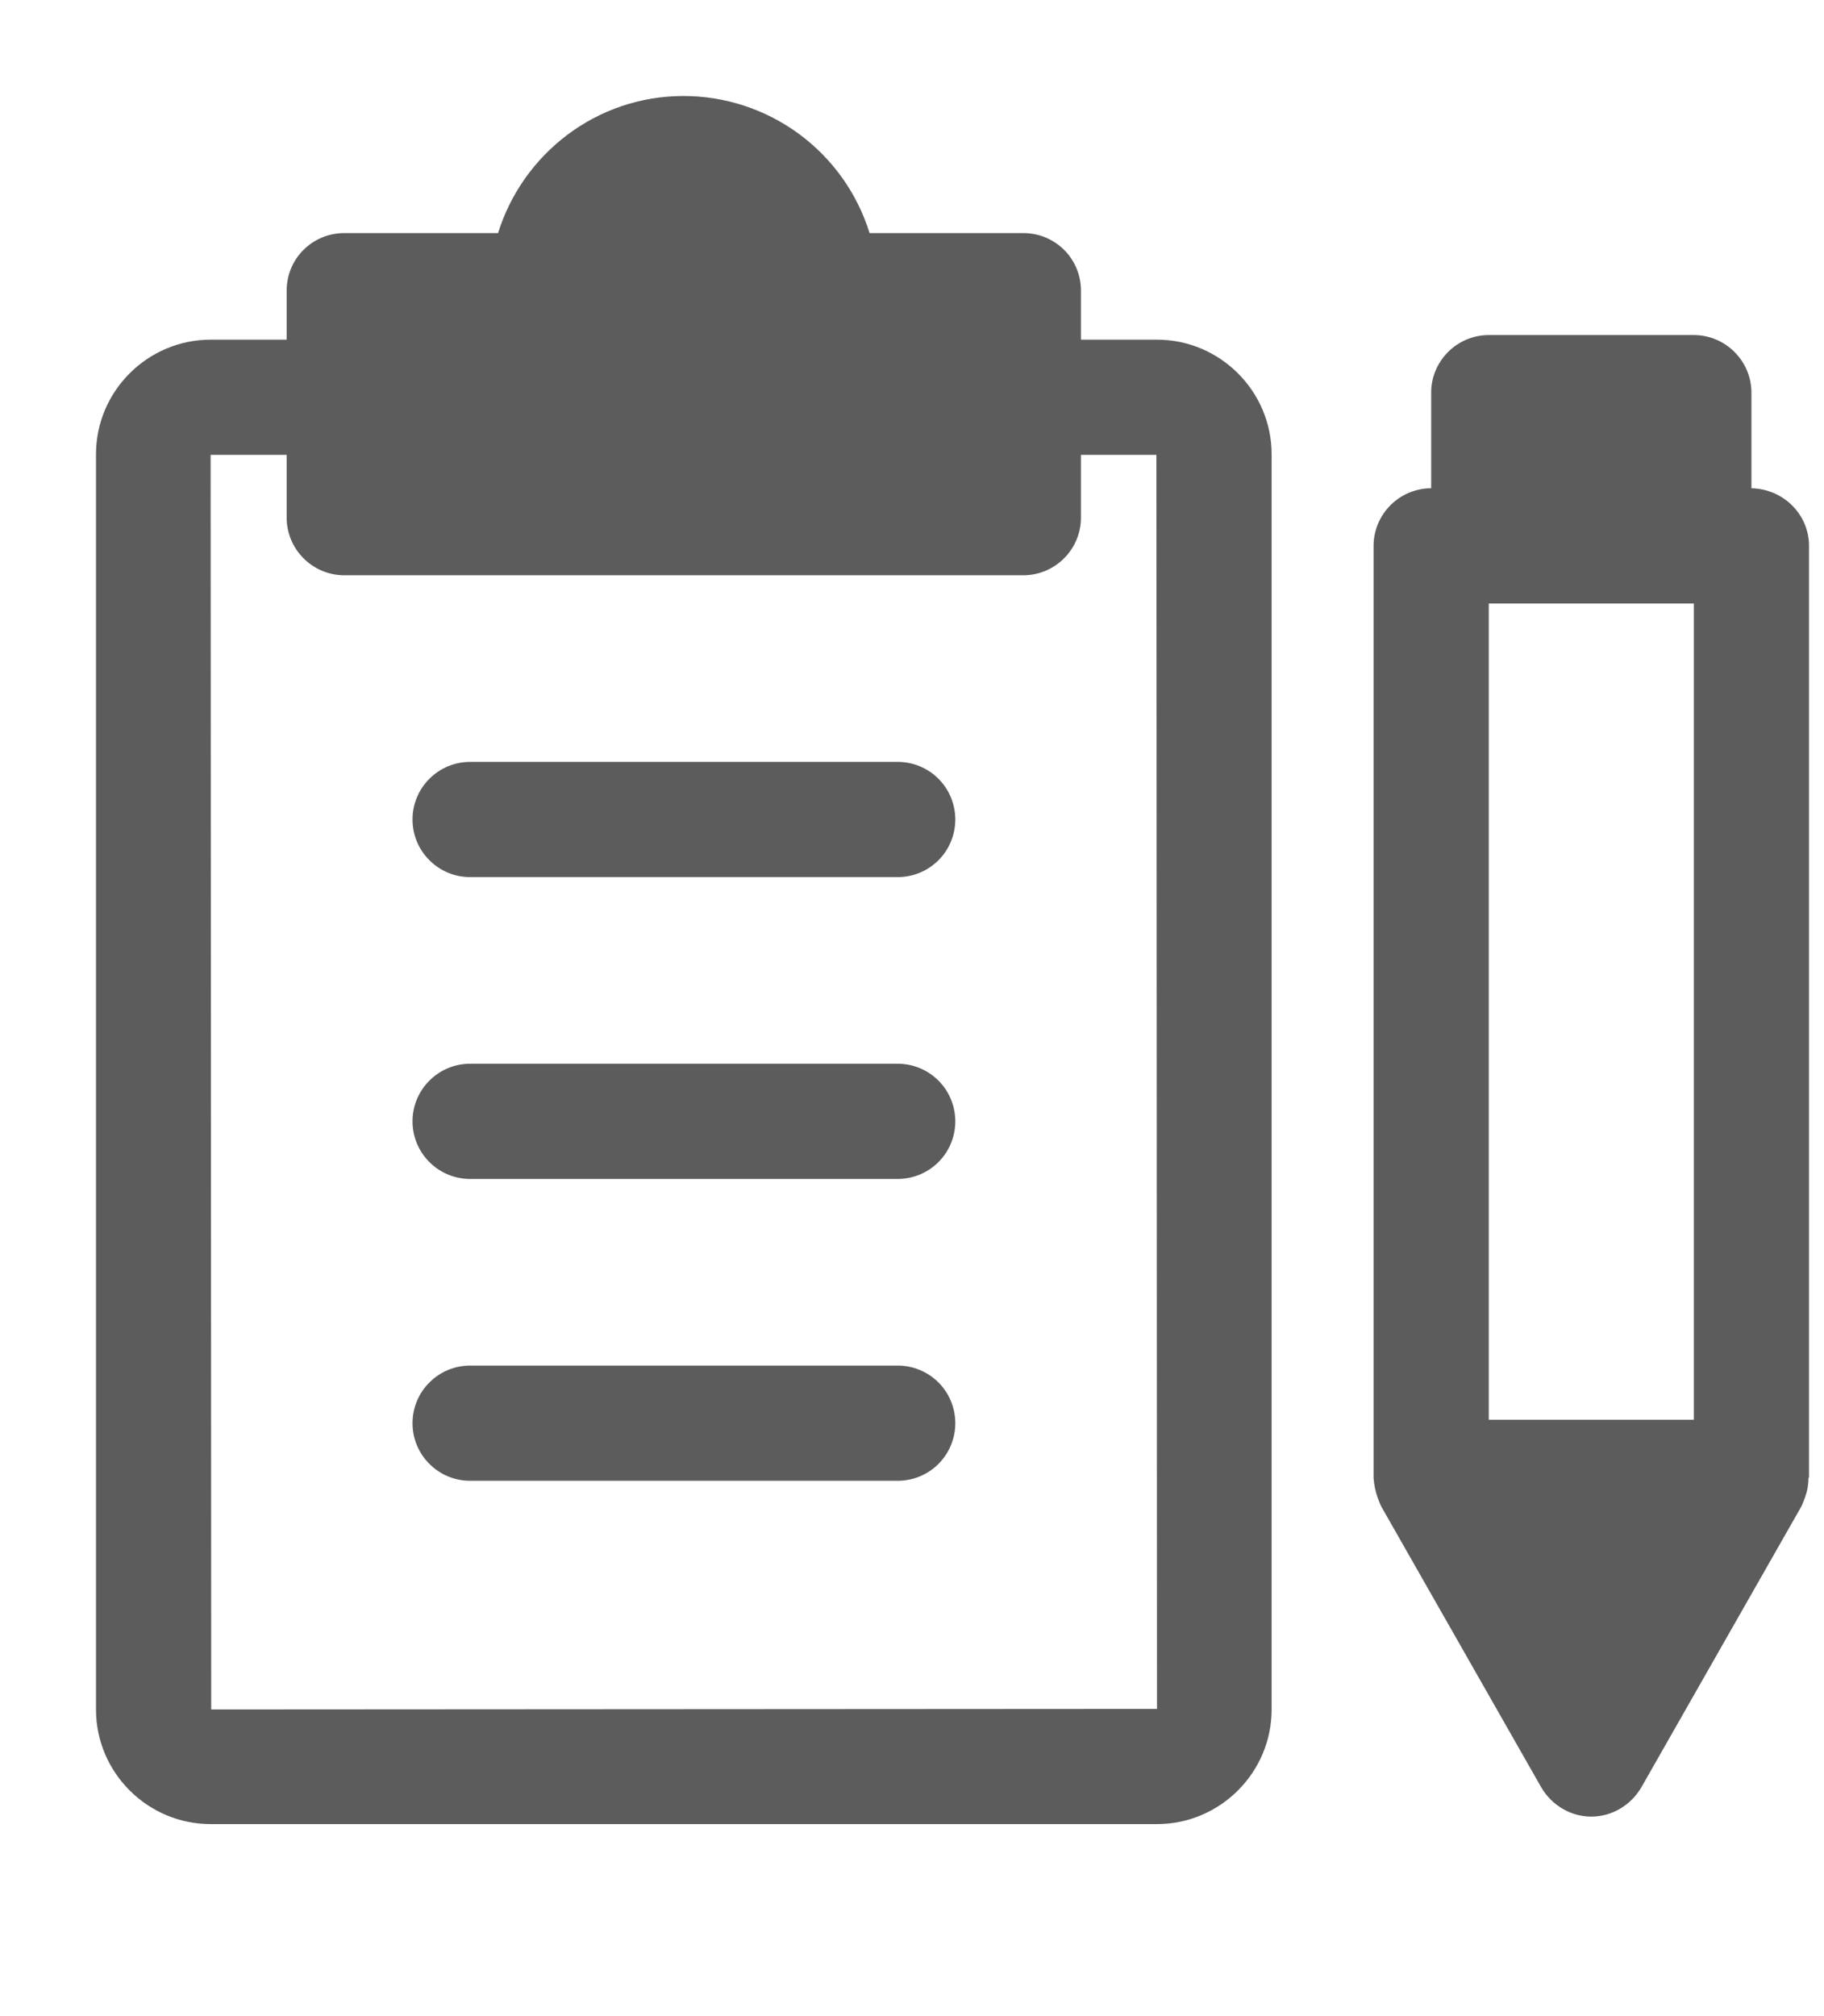 <svg width="19" height="21" viewBox="0 0 19 21" fill="none" xmlns="http://www.w3.org/2000/svg">
<path d="M12.052 19C12.706 19 13.246 18.466 13.246 17.806V4.732C13.246 4.072 12.706 3.538 12.052 3.538H11.26V3.028C11.26 2.692 10.99 2.428 10.66 2.428H9.058C8.93 2.014 8.672 1.653 8.324 1.396C7.975 1.139 7.553 1 7.12 1C6.214 1 5.446 1.6 5.188 2.428H3.586C3.256 2.428 2.986 2.692 2.986 3.028V3.538H2.194C1.54 3.538 1 4.072 1 4.732V17.806C1 18.466 1.54 19 2.194 19H12.052ZM2.986 4.738V5.392C2.986 5.722 3.256 5.992 3.586 5.992H10.66C10.99 5.992 11.26 5.722 11.26 5.392V4.738H12.046L12.052 17.8L2.2 17.806L2.194 4.738H2.986ZM18.244 5.086V4.09C18.244 3.76 17.974 3.49 17.644 3.49H15.508C15.178 3.49 14.908 3.76 14.908 4.09V5.086C14.578 5.086 14.308 5.356 14.308 5.686V15.394C14.314 15.466 14.326 15.532 14.35 15.598C14.356 15.616 14.38 15.676 14.386 15.688L16.054 18.616C16.162 18.802 16.36 18.922 16.576 18.922C16.792 18.922 16.99 18.802 17.098 18.616L18.766 15.688C18.772 15.676 18.796 15.616 18.802 15.598C18.826 15.532 18.838 15.466 18.838 15.394C18.838 15.394 18.844 15.394 18.844 15.388V5.686C18.844 5.356 18.574 5.092 18.244 5.086ZM17.644 14.788H15.508V6.286H17.644V14.788Z" fill="#5C5C5C"/>
<path d="M4.897 9.136H9.351C9.51 9.136 9.663 9.073 9.776 8.96C9.888 8.848 9.951 8.695 9.951 8.536C9.951 8.377 9.888 8.224 9.776 8.112C9.663 7.999 9.51 7.936 9.351 7.936H4.897C4.738 7.936 4.585 7.999 4.473 8.112C4.36 8.224 4.297 8.377 4.297 8.536C4.297 8.695 4.36 8.848 4.473 8.96C4.585 9.073 4.738 9.136 4.897 9.136ZM4.897 12.28H9.351C9.51 12.28 9.663 12.217 9.776 12.104C9.888 11.992 9.951 11.839 9.951 11.68C9.951 11.521 9.888 11.368 9.776 11.256C9.663 11.143 9.51 11.08 9.351 11.08H4.897C4.738 11.08 4.585 11.143 4.473 11.256C4.36 11.368 4.297 11.521 4.297 11.68C4.297 11.839 4.36 11.992 4.473 12.104C4.585 12.217 4.738 12.28 4.897 12.28ZM4.897 15.424H9.351C9.51 15.424 9.663 15.361 9.776 15.248C9.888 15.136 9.951 14.983 9.951 14.824C9.951 14.665 9.888 14.512 9.776 14.4C9.663 14.287 9.51 14.224 9.351 14.224H4.897C4.738 14.224 4.585 14.287 4.473 14.4C4.36 14.512 4.297 14.665 4.297 14.824C4.297 14.983 4.36 15.136 4.473 15.248C4.585 15.361 4.738 15.424 4.897 15.424Z" fill="#5C5C5C"/>
</svg>
